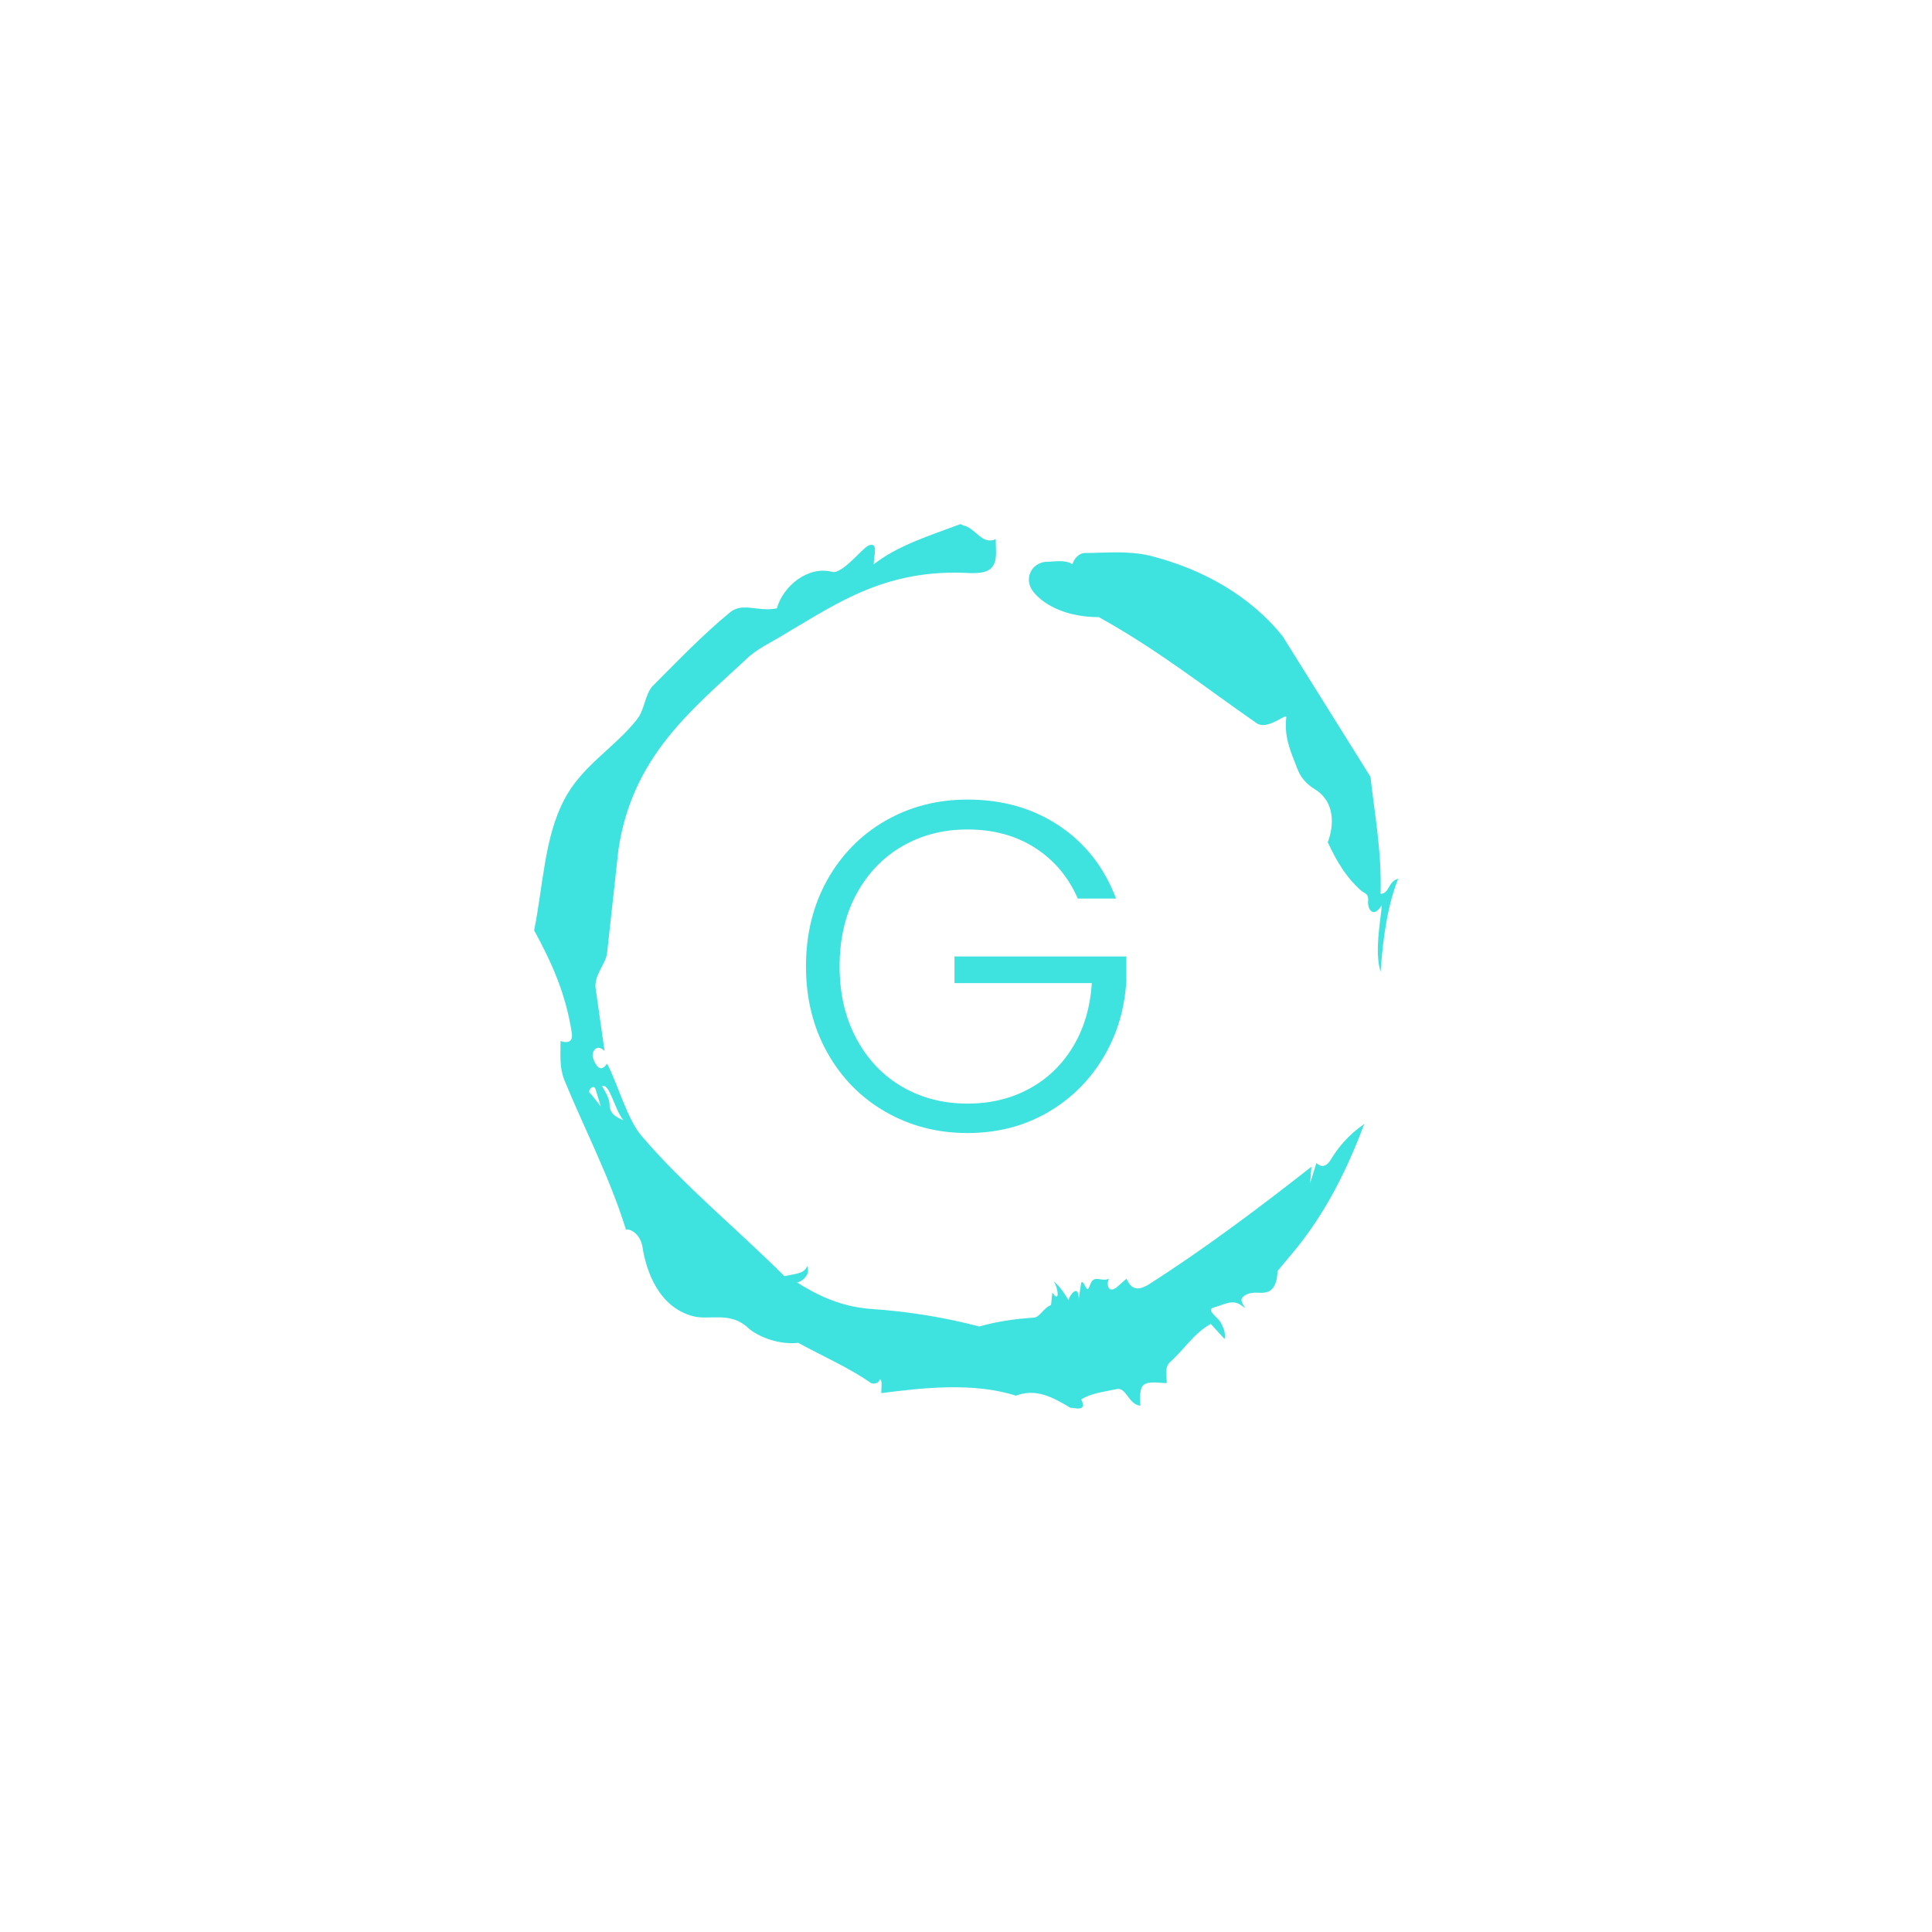 <svg xmlns="http://www.w3.org/2000/svg" version="1.1" xmlns:xlink="http://www.w3.org/1999/xlink"
    xmlns:svgjs="http://svgjs.dev/svgjs" width="128" height="128" viewBox="0 0 128 128">
    <g transform="matrix(0.448,0,0,0.448,35.339,12.5)">
        <svg viewBox="0 0 125 225" data-background-color="#ffffff"
            preserveAspectRatio="xMidYMid meet" height="230" width="128"
            xmlns="http://www.w3.org/2000/svg" xmlns:xlink="http://www.w3.org/1999/xlink">
            <g id="tight-bounds" transform="matrix(1,0,0,1,0,0)">
                <svg viewBox="0 0 125 225" height="225" width="125">
                    <g>
                        <svg></svg>
                    </g>
                    <g>
                        <svg viewBox="0 0 125 225" height="225" width="125">
                            <g>
                                <path
                                    d="M8.188 130.945l1.455 1.82-0.727-2.366c-0.182-1.092-1.456 0.182-0.728 0.546M9.825 129.854c0.546 0.91 1.092 1.82 1.092 2.729 0 1.274 1.092 1.82 2.001 2.183-1.274-1.456-2.001-5.459-3.093-4.912M79.694 52.707c3.093 0 6.004-0.364 9.28 0.363 8.006 2.001 14.738 6.004 19.287 11.645l12.736 20.379c0.546 5.095 1.638 10.735 1.456 16.921 1.274 0 1.092-1.82 2.547-2.183-1.456 3.639-2.183 8.188-2.547 13.464-0.91-2.911 0-7.278 0.182-9.643-1.274 2.001-2.001 0.546-2.002-0.364 0.182-1.456-0.546-1.274-1.092-1.82-2.001-1.82-3.275-3.821-4.73-6.914 0.91-2.365 1.092-5.822-1.82-7.642-0.91-0.546-2.001-1.456-2.547-2.911-0.728-2.001-2.001-4.367-1.638-7.46 0.182-0.91-2.729 2.001-4.366 0.728-7.096-4.913-14.192-10.553-22.744-15.284-4.549 0-7.824-1.638-9.462-3.639-1.456-1.82-0.364-4.185 1.82-4.367 1.274 0 2.729-0.364 3.821 0.364 0.182-0.728 0.91-1.638 1.819-1.637M61.681 48.522l0.364 0.182c1.82 0.364 2.729 2.911 4.731 2.001 0 1.274 0.182 2.547-0.182 3.457-0.546 1.456-2.183 1.456-3.457 1.456-12.191-0.728-19.287 4.367-26.747 8.733-2.001 1.274-4.185 2.183-5.822 3.821-7.824 7.278-16.376 14.01-18.377 27.475l-1.638 14.92c-0.182 1.638-2.001 3.275-1.637 5.276l1.273 8.916c-1.274-1.274-2.001 0.364-1.637 1.092 0.182 0.546 0.91 2.365 2.001 0.727 1.456 2.729 2.911 8.006 4.913 10.372 6.186 7.278 14.192 13.828 20.742 20.378 1.638-0.364 2.911-0.364 3.275-1.456 0.546 1.092-0.546 2.183-1.455 2.366 2.911 1.82 6.186 3.457 10.553 3.821 5.64 0.364 10.917 1.274 15.829 2.547 2.547-0.728 5.095-1.092 7.824-1.274 0.91 0 1.456-1.456 2.548-1.819l0.182-1.82c1.092 1.638 0.91-0.546 0.182-1.637 1.274 1.092 1.638 2.001 2.183 2.729 0-0.546 1.456-2.547 1.456-0.182l0.363-2.365c0.546-0.364 0.728 2.001 1.274 0.364 0.546-1.638 1.638-0.364 2.729-0.91-0.364 0.728-0.182 2.183 1.092 1.274l1.456-1.274c0.91 2.183 2.365 1.274 3.093 0.91 8.006-5.095 16.012-11.099 23.653-17.104l-0.182 2.366 0.91-2.911c0.91 0.91 1.638 0.182 2.002-0.364 1.092-1.82 2.547-3.639 4.912-5.277-2.911 7.824-6.368 14.01-10.735 19.105l-1.819 2.183c0 1.274-0.364 2.911-1.82 3.093-0.728 0.182-2.183-0.364-3.275 0.728-0.546 0.728 1.274 2.183-0.182 1.092-1.274-0.91-2.547 0-4.003 0.364-1.092 0.364 0.728 1.456 1.092 2.183 0.364 0.728 0.728 1.456 0.546 2.366l-2.002-2.184c-2.365 1.274-3.821 3.639-5.822 5.459-0.91 0.728-0.546 2.001-0.546 3.093-1.274 0-2.729-0.364-3.457 0.364-0.546 0.728-0.364 1.82-0.364 2.911-1.82-0.182-2.001-2.911-3.639-2.365-1.638 0.364-3.457 0.546-4.913 1.455 1.092 2.183-1.82 0.91-1.455 1.274-2.729-1.638-5.095-2.911-8.006-1.82-6.186-2.001-13.828-1.092-19.469-0.364 0-0.91 0.182-1.82-0.182-2.001-0.364 0.91-1.456 0.546-1.273 0.546-3.457-2.365-6.914-3.821-10.553-5.823-3.275 0.364-6.368-1.274-7.278-2.183-2.547-2.365-5.459-1.092-7.824-1.638-5.095-1.274-6.914-6.55-7.46-10.189-0.364-1.82-1.82-2.547-2.366-2.365-2.365-7.642-6.004-14.556-8.915-21.652-0.728-1.82-0.546-3.639-0.546-5.641 0.91 0.364 1.82 0.182 1.638-1.091-0.91-6.004-3.093-10.553-5.459-14.92 1.274-6.186 1.456-13.464 4.367-18.923 2.547-4.913 7.278-7.46 10.553-11.645 1.092-1.456 1.092-3.457 2.183-4.731 3.639-3.639 7.278-7.46 11.281-10.735 1.82-1.456 4.003 0 6.732-0.546 0.91-3.275 4.549-6.186 8.006-5.276 1.456 0.364 4.367-3.457 5.277-3.821 1.456-0.546 0.728 1.456 0.728 2.729 3.457-2.729 8.188-4.185 12.554-5.822"
                                    fill="#3ee2df" fill-rule="nonzero" stroke="none"
                                    stroke-width="1" stroke-linecap="butt" stroke-linejoin="miter"
                                    stroke-miterlimit="10" stroke-dasharray="" stroke-dashoffset="0"
                                    font-family="none" font-weight="none" font-size="none"
                                    text-anchor="none" style="mix-blend-mode: normal"
                                    data-fill-palette-color="tertiary"></path>
                            </g>
                            <g transform="matrix(1,0,0,1,39.325,88.379)">
                                <svg viewBox="0 0 46.35 48.242"
                                    height="48.242" width="46.35">
                                    <g>
                                        <svg viewBox="0 0 46.35 48.242"
                                            height="48.242" width="46.35">
                                            <g>
                                                <svg viewBox="0 0 46.35 48.242"
                                                    height="48.242" width="46.35">
                                                    <g>
                                                        <svg viewBox="0 0 46.35 48.242"
                                                            height="48.242" width="46.35">
                                                            <g>
                                                                <svg
                                                                    viewBox="0 0 46.35 48.242"
                                                                    height="48.242"
                                                                    width="46.35">
                                                                    <g
                                                                        transform="matrix(1,0,0,1,0,0)">
                                                                        <svg width="46.35"
                                                                            viewBox="2.4 -35.35 34.3 35.7"
                                                                            height="48.242"
                                                                            data-palette-color="#3ee2df">
                                                                            <path
                                                                                d="M35.6-24.75L31.5-24.75Q30-28.2 26.93-30.18 23.85-32.15 19.7-32.15L19.7-32.15Q15.8-32.15 12.7-30.35 9.6-28.55 7.8-25.23 6-21.9 6-17.5L6-17.5Q6-13.1 7.8-9.75 9.6-6.4 12.7-4.6 15.8-2.8 19.7-2.8L19.7-2.8Q23.35-2.8 26.28-4.38 29.2-5.95 30.98-8.88 32.75-11.8 33-15.7L33-15.7 18.3-15.7 18.3-18.55 36.7-18.55 36.7-16Q36.45-11.4 34.2-7.68 31.95-3.95 28.18-1.8 24.4 0.35 19.7 0.35L19.7 0.35Q14.85 0.35 10.9-1.93 6.95-4.2 4.67-8.28 2.4-12.35 2.4-17.5L2.4-17.5Q2.4-22.65 4.67-26.73 6.95-30.8 10.9-33.08 14.85-35.35 19.7-35.35L19.7-35.35Q25.3-35.35 29.5-32.55 33.7-29.75 35.6-24.75L35.6-24.75Z"
                                                                                opacity="1"
                                                                                transform="matrix(1,0,0,1,0,0)"
                                                                                fill="#3ee2df"
                                                                                class="undefined-text-0"
                                                                                data-fill-palette-color="primary"
                                                                                id="text-0"></path>
                                                                        </svg>
                                                                    </g>
                                                                </svg>
                                                            </g>
                                                        </svg>
                                                    </g>
                                                </svg>
                                            </g>
                                            <g></g>
                                        </svg>
                                    </g>
                                </svg>
                            </g>
                        </svg>
                    </g>
                    <defs></defs>
                </svg>
                <rect width="125" height="225" fill="none" stroke="none" visibility="hidden"></rect>
            </g>
        </svg>
    </g>
</svg>